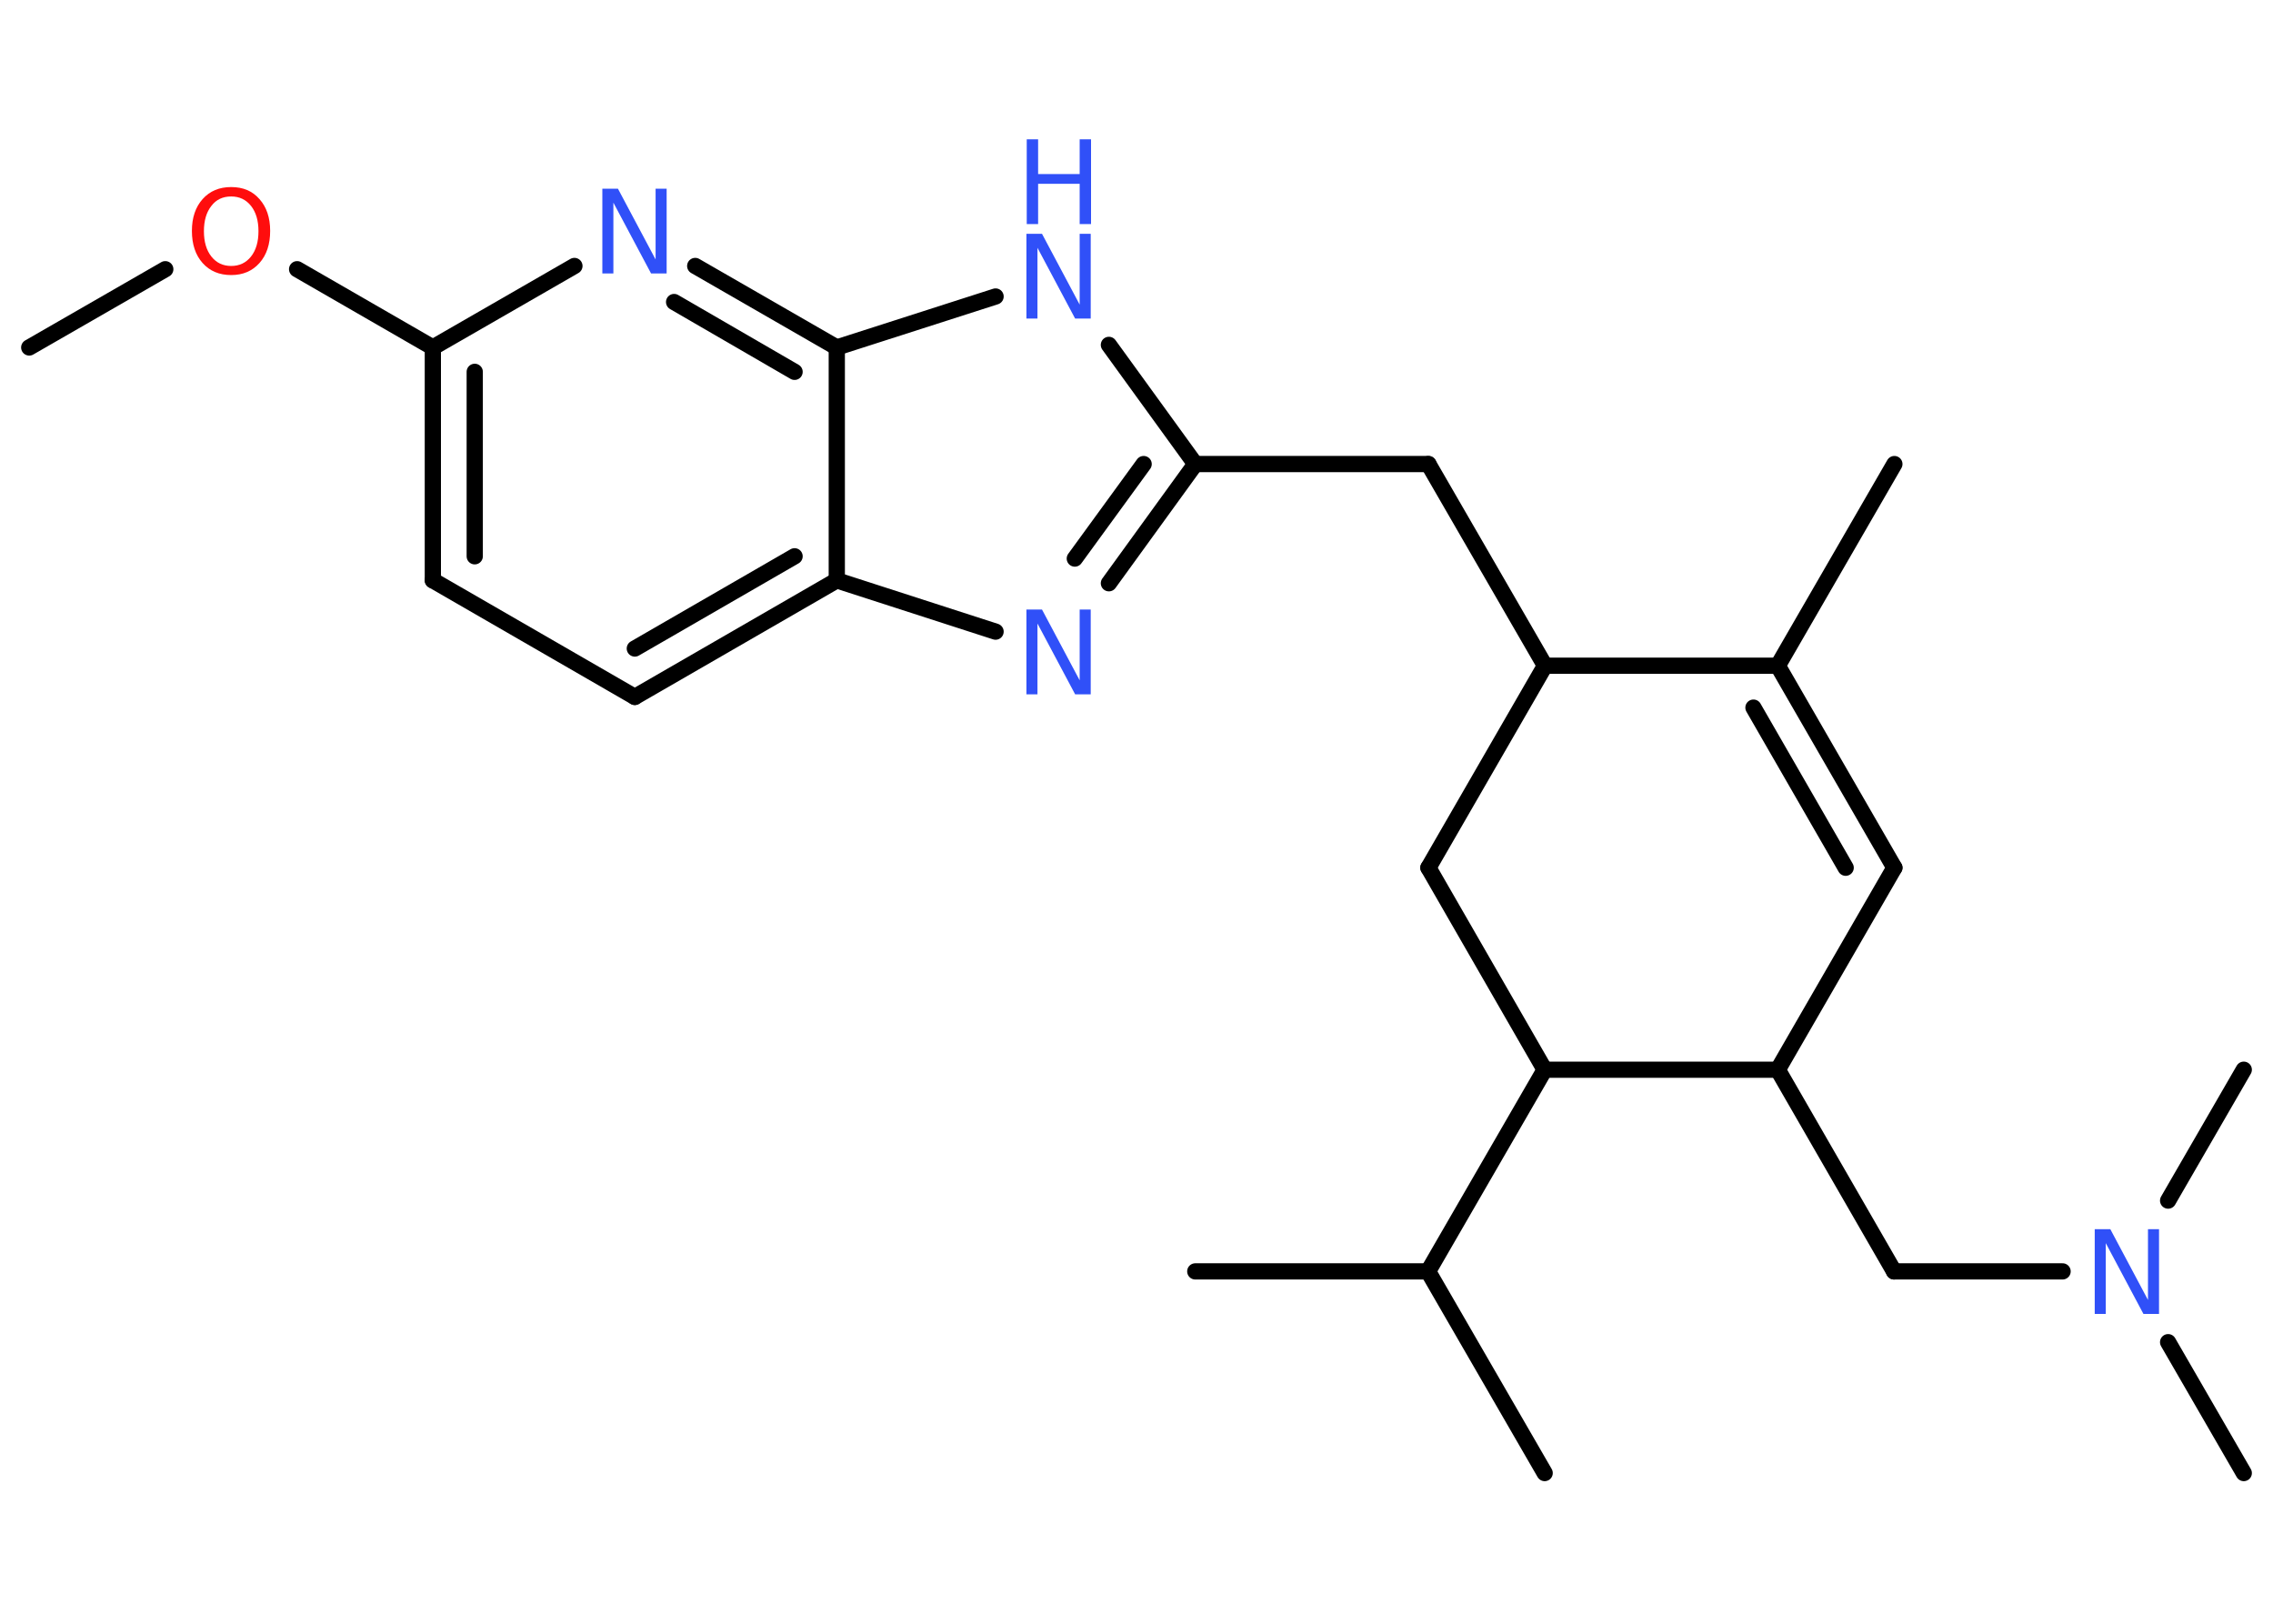 <?xml version='1.0' encoding='UTF-8'?>
<!DOCTYPE svg PUBLIC "-//W3C//DTD SVG 1.1//EN" "http://www.w3.org/Graphics/SVG/1.1/DTD/svg11.dtd">
<svg version='1.2' xmlns='http://www.w3.org/2000/svg' xmlns:xlink='http://www.w3.org/1999/xlink' width='70.0mm' height='50.0mm' viewBox='0 0 70.0 50.0'>
  <desc>Generated by the Chemistry Development Kit (http://github.com/cdk)</desc>
  <g stroke-linecap='round' stroke-linejoin='round' stroke='#000000' stroke-width='.5' fill='#3050F8'>
    <rect x='.0' y='.0' width='70.0' height='50.0' fill='#FFFFFF' stroke='none'/>
    <g id='mol1' class='mol'>
      <line id='mol1bnd1' class='bond' x1='.9' y1='10.7' x2='5.09' y2='8.29'/>
      <line id='mol1bnd2' class='bond' x1='9.15' y1='8.29' x2='13.33' y2='10.7'/>
      <g id='mol1bnd3' class='bond'>
        <line x1='13.33' y1='10.7' x2='13.33' y2='17.87'/>
        <line x1='14.62' y1='11.45' x2='14.62' y2='17.13'/>
      </g>
      <line id='mol1bnd4' class='bond' x1='13.33' y1='17.87' x2='19.55' y2='21.46'/>
      <g id='mol1bnd5' class='bond'>
        <line x1='19.55' y1='21.46' x2='25.77' y2='17.87'/>
        <line x1='19.55' y1='19.97' x2='24.47' y2='17.13'/>
      </g>
      <line id='mol1bnd6' class='bond' x1='25.77' y1='17.87' x2='30.66' y2='19.45'/>
      <g id='mol1bnd7' class='bond'>
        <line x1='34.15' y1='17.96' x2='36.81' y2='14.29'/>
        <line x1='33.1' y1='17.2' x2='35.22' y2='14.29'/>
      </g>
      <line id='mol1bnd8' class='bond' x1='36.81' y1='14.29' x2='43.99' y2='14.29'/>
      <line id='mol1bnd9' class='bond' x1='43.99' y1='14.29' x2='47.58' y2='20.5'/>
      <line id='mol1bnd10' class='bond' x1='47.58' y1='20.5' x2='43.99' y2='26.72'/>
      <line id='mol1bnd11' class='bond' x1='43.99' y1='26.72' x2='47.57' y2='32.94'/>
      <line id='mol1bnd12' class='bond' x1='47.57' y1='32.94' x2='43.98' y2='39.15'/>
      <line id='mol1bnd13' class='bond' x1='43.98' y1='39.15' x2='47.57' y2='45.36'/>
      <line id='mol1bnd14' class='bond' x1='43.98' y1='39.15' x2='36.81' y2='39.15'/>
      <line id='mol1bnd15' class='bond' x1='47.57' y1='32.94' x2='54.75' y2='32.94'/>
      <line id='mol1bnd16' class='bond' x1='54.75' y1='32.94' x2='58.33' y2='39.15'/>
      <line id='mol1bnd17' class='bond' x1='58.33' y1='39.15' x2='63.52' y2='39.15'/>
      <line id='mol1bnd18' class='bond' x1='66.77' y1='41.33' x2='69.1' y2='45.36'/>
      <line id='mol1bnd19' class='bond' x1='66.77' y1='36.97' x2='69.1' y2='32.94'/>
      <line id='mol1bnd20' class='bond' x1='54.75' y1='32.94' x2='58.34' y2='26.72'/>
      <g id='mol1bnd21' class='bond'>
        <line x1='58.34' y1='26.72' x2='54.75' y2='20.5'/>
        <line x1='56.84' y1='26.72' x2='54.0' y2='21.79'/>
      </g>
      <line id='mol1bnd22' class='bond' x1='47.58' y1='20.5' x2='54.75' y2='20.5'/>
      <line id='mol1bnd23' class='bond' x1='54.75' y1='20.5' x2='58.34' y2='14.29'/>
      <line id='mol1bnd24' class='bond' x1='36.81' y1='14.29' x2='34.15' y2='10.62'/>
      <line id='mol1bnd25' class='bond' x1='30.66' y1='9.13' x2='25.77' y2='10.7'/>
      <line id='mol1bnd26' class='bond' x1='25.77' y1='17.87' x2='25.77' y2='10.7'/>
      <g id='mol1bnd27' class='bond'>
        <line x1='25.77' y1='10.7' x2='21.41' y2='8.19'/>
        <line x1='24.47' y1='11.45' x2='20.76' y2='9.3'/>
      </g>
      <line id='mol1bnd28' class='bond' x1='13.33' y1='10.7' x2='17.69' y2='8.19'/>
      <path id='mol1atm2' class='atom' d='M7.12 6.05q-.39 .0 -.61 .29q-.23 .29 -.23 .78q.0 .49 .23 .78q.23 .29 .61 .29q.38 .0 .61 -.29q.23 -.29 .23 -.78q.0 -.49 -.23 -.78q-.23 -.29 -.61 -.29zM7.12 5.76q.55 .0 .87 .37q.33 .37 .33 .98q.0 .62 -.33 .99q-.33 .37 -.87 .37q-.55 .0 -.88 -.37q-.33 -.37 -.33 -.99q.0 -.61 .33 -.98q.33 -.37 .88 -.37z' stroke='none' fill='#FF0D0D'/>
      <path id='mol1atm7' class='atom' d='M31.62 18.77h.47l1.16 2.18v-2.18h.34v2.61h-.48l-1.16 -2.18v2.18h-.34v-2.61z' stroke='none'/>
      <path id='mol1atm18' class='atom' d='M64.52 37.85h.47l1.16 2.18v-2.18h.34v2.61h-.48l-1.16 -2.18v2.18h-.34v-2.61z' stroke='none'/>
      <g id='mol1atm24' class='atom'>
        <path d='M31.62 7.2h.47l1.16 2.18v-2.18h.34v2.61h-.48l-1.16 -2.18v2.18h-.34v-2.61z' stroke='none'/>
        <path d='M31.62 4.29h.35v1.07h1.28v-1.07h.35v2.61h-.35v-1.24h-1.28v1.24h-.35v-2.61z' stroke='none'/>
      </g>
      <path id='mol1atm26' class='atom' d='M18.56 5.81h.47l1.16 2.18v-2.18h.34v2.61h-.48l-1.16 -2.18v2.18h-.34v-2.61z' stroke='none'/>
    </g>
  </g>
</svg>

